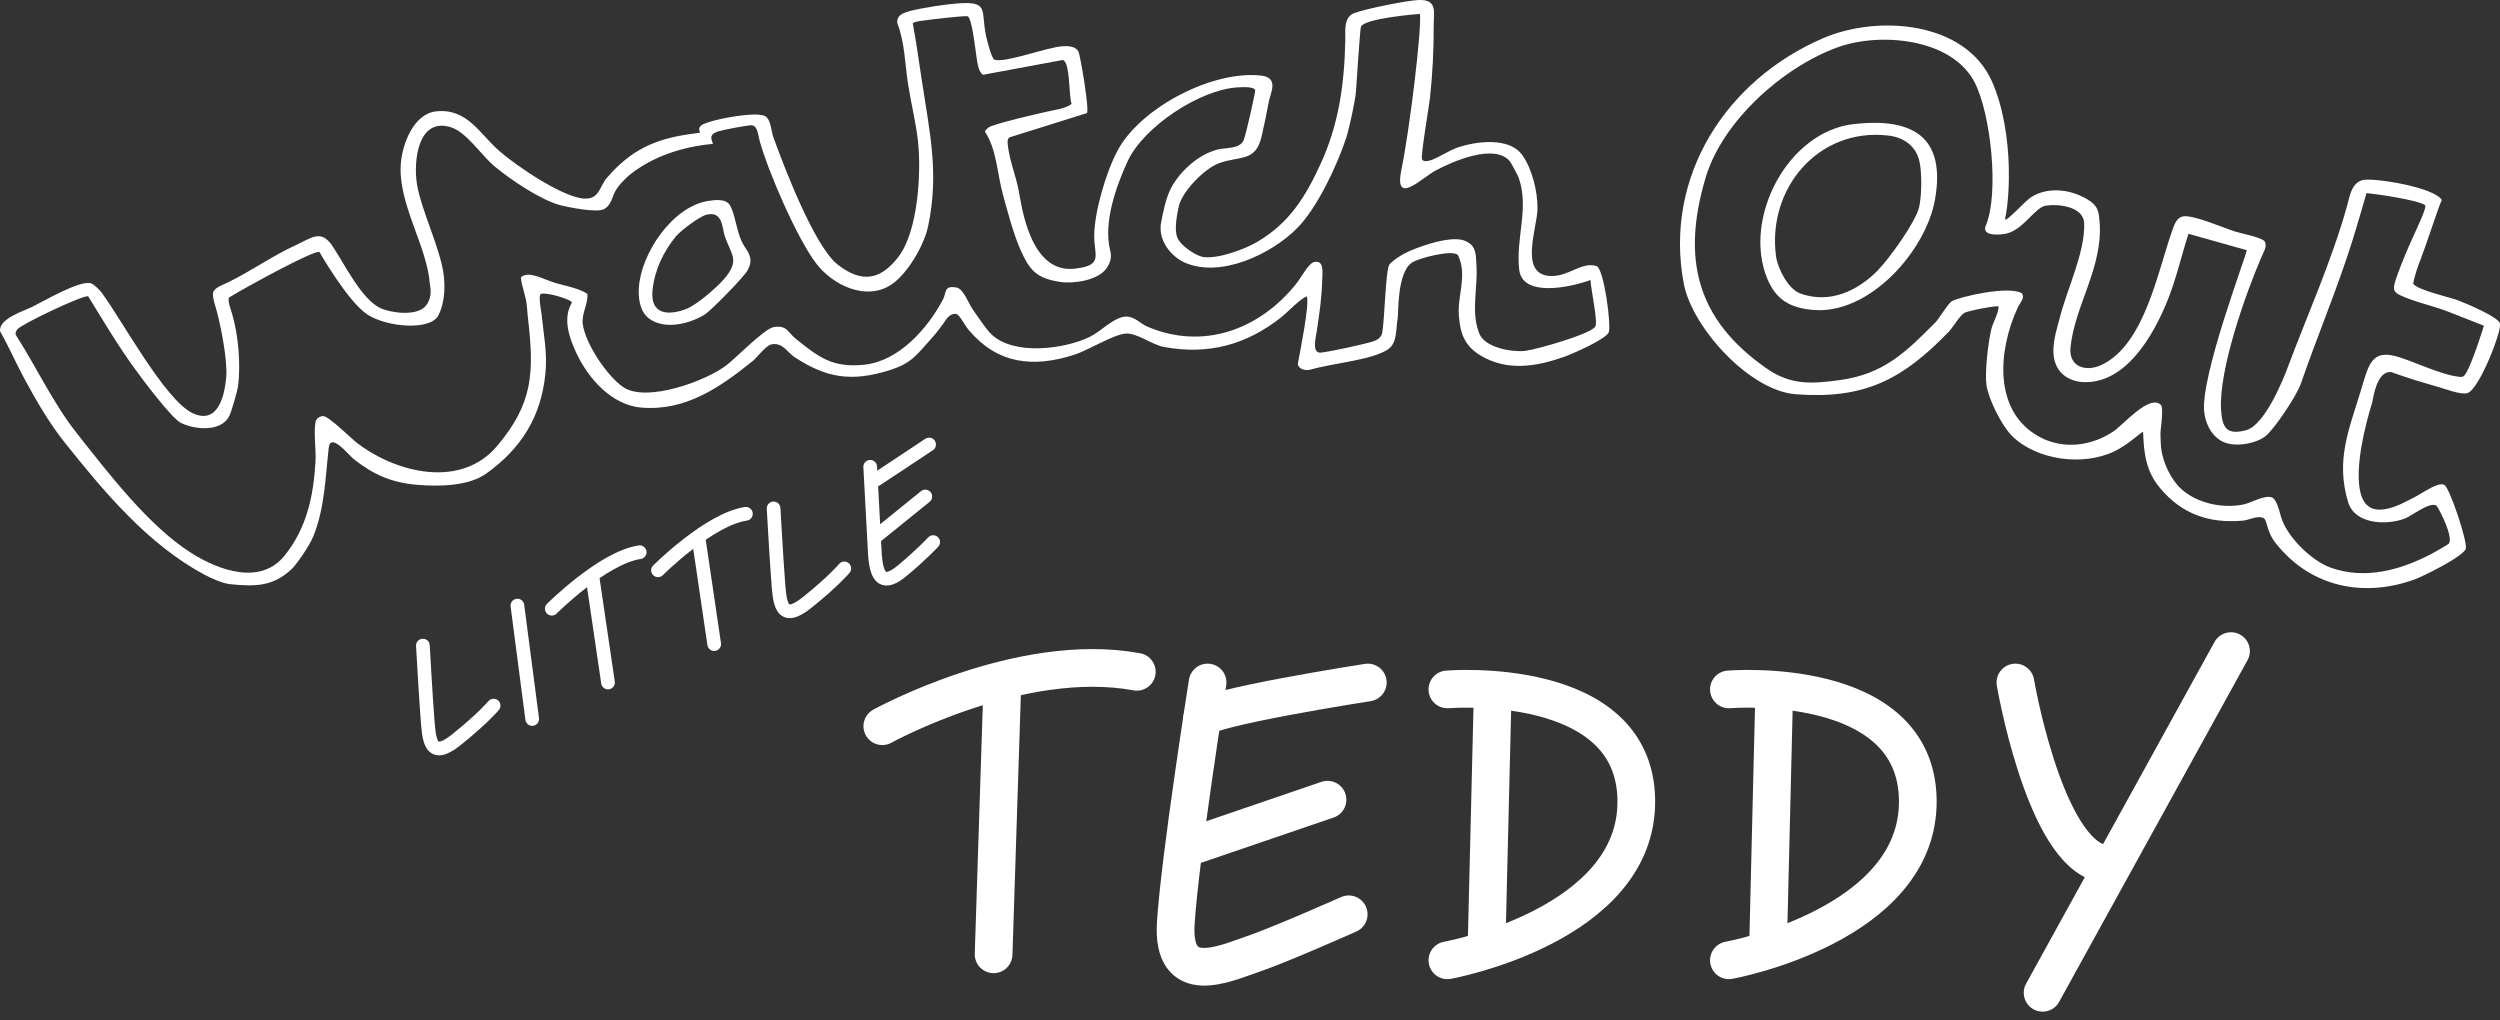 <?xml version="1.0" encoding="UTF-8"?><svg id="b" xmlns="http://www.w3.org/2000/svg" viewBox="0 0 250 102"><rect x="0" y="0" width="250" height="102" fill="#333333" stroke="none"/><path d="M120.76,68.25s-2.76,17.46-3.18,24.03c-.42,6.58,4.88,4.08,7.64,3.15s9.65-4,9.65-4" fill="none" stroke="#fff" stroke-linecap="round" stroke-miterlimit="10" stroke-width="3.77"/><line x1="132.75" y1="79.97" x2="119.7" y2="84.43" fill="none" stroke="#fff" stroke-linecap="round" stroke-miterlimit="10" stroke-width="3.77"/><path d="M136.78,68.25s-16.41,2.55-16.58,3.65" fill="none" stroke="#fff" stroke-linecap="round" stroke-miterlimit="10" stroke-width="3.77"/><line x1="149.26" y1="69.71" x2="148.65" y2="94.81" fill="none" stroke="#fff" stroke-linecap="round" stroke-miterlimit="10" stroke-width="3.77"/><path d="M144.74,68.94s18.71-1.56,18.89,11.04c.19,12.6-18.89,16.05-18.89,16.05" fill="none" stroke="#fff" stroke-linecap="round" stroke-miterlimit="10" stroke-width="3.77"/><line x1="177.41" y1="69.71" x2="176.8" y2="94.81" fill="none" stroke="#fff" stroke-linecap="round" stroke-miterlimit="10" stroke-width="3.77"/><path d="M172.89,68.94s18.71-1.56,18.89,11.04-18.89,16.05-18.89,16.05" fill="none" stroke="#fff" stroke-linecap="round" stroke-miterlimit="10" stroke-width="3.77"/><path d="M201.54,68.25s2.71,15.86,8.14,17.94" fill="none" stroke="#fff" stroke-linecap="round" stroke-miterlimit="10" stroke-width="3.77"/><line x1="223.1" y1="65.11" x2="204.26" y2="99.28" fill="none" stroke="#fff" stroke-linecap="round" stroke-miterlimit="10" stroke-width="3.77"/><path d="M100.91,13.76c-.17.15-.16.44-.14.65.15,1.57.8,3.11,1.09,4.6s1.11,8.33,5.56,7.86c2.96-.31,1.99-1.3,2-3.3.02-2.41,1.2-6.44,2.38-8.59,2.32-4.25,9.49-7.98,14.33-7.42,1.8.21.91,1.75.75,2.61-.2,1.09-.46,2.33-.71,3.43-.6,2.66-2.17,1.94-4.29,2.73-1.49.56-3.81,2.93-4.05,4.51-.06.4-.45,1.98-.11,2.88s1.95,1.88,2.59,1.98c1.46.22,4.18-.77,5.46-1.54,3.15-1.87,4.73-4.41,6.23-7.64,1.88-4.03,2.43-8.06,2.53-12.5.02-.98-.2-2.3.92-2.72S140.67.05,141.88,0c1.89-.07,1.49,1.23,1.49,2.5.01,2.45-.11,4.89-.38,7.36-.09.8-.96,5.84-.78,6.09.17.23.42.17.65.13.66-.11,2.02-1.02,2.82-1.3,1.86-.65,5.24-1.12,6.55.73.99,1.39,1.53,3.63,1.52,5.33,0,1.92-1.92,6.63,1.3,6.76,1.84.07,3.08-1.45,4.59-1,.77.23,1.51,6.04,1.23,6.64-.32.7-3.58,2.13-4.42,2.43-2.79.99-5.7,1.48-8.36-.1-1.58-.94-2.06-2.15-2.2-3.96-.17-2.09.87-4.05-.08-6.08-.46-.63-3.91.27-4.6.72-1.53,1-1.35,5.1-1.44,5.58-.2,1.06-.01,2.48-.99,3.12-1.65,1.08-5.51,1.36-7.76,2.02-.45.11-1.15-.02-1.24-.57.27-1.5,1.16-5.79.91-6.76-.57.14-2,1.64-2.53,2.06-3.48,2.76-7.3,3.82-11.74,3-1.3-.24-2.71-1.44-3.89-1.34s-3.76,1.68-5.08,2.11c-4.17,1.34-7.72.92-10.57-2.46-.54-.65-.94-1.67-1.39-1.63-.65.06-.91.64-1.19,1.02-.23.32-.69.93-1.07,1.35-1.54,1.68-1.99,2.58-4.4,3.31-3.71,1.13-6.2.74-9.38-1.35-.75-.5-1.19-1.5-2.32-1.27-.54.11-1.43,1.31-1.82,1.63-3.25,2.62-6.71,5.06-11.17,4.69-2.98-.25-5.32-2.92-6.51-5.47-.72-1.54-1.38-3.46-.44-5.03-.07-.35-2.72-1.1-3.11-.86-.27.19.04,1.69.08,2.06.2,2,.59,3.83.38,5.9-.43,4.32-2.42,7.5-5.92,10-1.79,1.28-4.79,1.3-6.92,1.12-2.55-.21-4.37-1.03-6.33-2.57-.49-.39-2.32-2.73-2.5-1.12-.34,3-.39,5.91-1.5,8.75-.42,1.07-1.74,2.92-2.17,3.33-1.87,1.78-3.63,1.8-6.17,1.55-.79-.08-1.9-.59-2.62-.97-5.67-3.05-10.03-8.3-13.98-13.25-1.47-1.85-2.8-4.12-3.92-6.19-.87-1.6-1.6-3.29-2.5-4.88-.18-1.26,2.4-2.04,3.2-2.44,1.2-.59,4.78-2.7,5.88-2.36.32.1.89.68,1.1.97,1.98,2.67,6.31,10.71,9.06,12.01,2.48,1.17,3.18-1.56,3.37-3.54.15-1.6-.49-4.98-.93-6.6-.17-.64-.47-1.45-.38-1.91.11-.5,1.02-.79,1.42-.99,2.42-1.17,4.43-2.65,6.84-3.75,1.54-.7,2.51-1.64,3.66.06,1.21,1.78,2.91,5.38,4.87,6.26,1,.44,3.64.84,4.51-.3.71-.93.38-2.01.37-2.17-.27-3.76-3.2-8.01-2.9-12,.15-1.95,1.27-4.97,3.5-5.23,3.13-.36,4.38,2.24,6.34,3.95,1.67,1.46,6.43,4.73,8.58,4.77,1.45.03,1.44-1.21,2.2-2.09,2.39-2.77,4.79-3.88,8.36-4.37l.95-.13c-.31-.7.27-.85.85-1.05,1.16-.39,4.44-1.02,5.53-.66.71.23.7,1.49.94,2.14,1.08,3,4.11,10.93,6.43,12.75s4.22,1.65,6.07-.75c1.98-2.57,2.31-8.43,1.97-11.56-.21-1.87-.7-3.86-.99-5.69-.32-2.04-.32-4.17-1.08-6.13-.08-.86.68-1.06,1.35-1.24,1.12-.29,3.41-.64,4.58-.73,3.32-.27,2.4.67,2.94,3.22.09.42.55,2.3.85,2.4,1.06.36,5.27-1.26,6.84-1.35,1.17-.07,1.41.32,1.54.51.18.26,1.13,5.85.86,6.18l-7.76,2.43ZM141.97,1.39s-5.7.43-5.89,1.33c-.08.38-.45,5.82-.48,6.38-.05.86-.67,3.75-.99,4.71-.9,2.73-2.87,6.95-4.88,8.99-2.58,2.62-7.73,5.07-11.32,3.43-1.18-.54-2.68-2.12-2.29-4.03.21-1.06.48-2.47,1.01-3.44.92-1.69,2.71-3.3,4.59-3.8.82-.22,2.26-.02,2.65-.95.21-.49,1.19-4.84,1.15-4.99-.12-.4-1.41-.3-1.8-.28-3.76.24-9.36,3.94-10.95,7.37-1.17,2.53-2.46,6.19-1.75,8.94.12.48.14,1.08-.39,1.81-.86,1.18-3.25,1.54-4.63,1.33-2.35-.36-3.03-1.14-3.96-3.23-.68-1.53-1.32-3.92-1.77-5.59-.55-2.02-.59-4.42-1.79-6.23.15-.24.4-.45.67-.54,1.46-.5,3.88-1.05,5.44-1.41.85-.2,2.08-.34,2.57-.81-.3-.75-.11-4.24-.9-4.38l-7.96,1.48c-.51-.35-.56-1.26-.69-2.06-.06-.33-.4-3.57-.84-3.79-.21-.1-4.07.36-4.69.46-.17.02-.76.11-.8.26.35,1.86.6,3.74.89,5.61.79,5.27,1.77,9.36.63,14.71-.4,1.87-2.04,4.69-3.64,5.77-2.53,1.71-5.87.08-7.52-2.07-1.93-2.5-4.84-9.24-5.68-12.31-.16-.58-.2-1.53-.82-1.53-.51,0-2.81.45-3.33.61-1.19.37-.44,1.11-.54,1.25-2.98.28-5.94,1.21-8.3,3.09-.3.24-1.15,1.06-1.46,1.67s-.4,1.37-1.1,1.76-3.53-.17-4.41-.4c-1.91-.5-5.02-2.59-6.56-3.89-1.32-1.11-2.78-3.39-4.33-3.89-3.29-1.05-3.78,3.32-3.42,5.64.43,2.72,2.43,6.61,2.7,9.3.05.49.23,2.36-.56,3.88s-5.08,1.19-7.06-.08-4.83-6.28-4.83-6.28c-.57-.19-7.5,3.61-9.05,4.57-.13.4.21,1.21.35,1.73.6,2.08.84,4.95.57,7.09-.07.52-.66,2.6-.89,3.04-.84,1.61-3.45,1.35-4.83.67-.94-.47-3.79-4.29-4.57-5.36-1.7-2.33-3.19-4.84-4.7-7.3-.49-.16-6.76,2.82-7.09,3.31-.11.16-.2.31-.17.52,2.09,3.25,3.76,6.9,6.18,9.94,3.1,3.91,7.14,9.22,11.39,11.9,2.76,1.74,6.91,3.26,9.33.26,2.21-2.75,2.89-5.93,3.09-9.41.07-1.17-.2-2.9,0-3.95.07-.36.43-.59.77-.59.56,0,2.78,2.23,3.43,2.72,3.95,3,10.36,4.54,13.96.27s3.72-7.31,3.08-12.85c-.08-.66-.06-1.13-.2-1.79-.12-.61-.63-2.15-.45-2.28.75-.54,1.95.11,2.96.47,1.1.4,2.64.58,3.63,1.23.12.99-.61,1.99-.45,3.05.29,1.98,2.38,5.11,4.01,6.26,2.32,1.63,8.4-.61,10.44-2.23.91-.72,3.74-3.61,4.64-3.75,1.34-.22,1.38.51,2.22,1.18,2.31,1.85,3.66,2.91,6.85,2.58,3.45-.36,6.34-3.63,7.86-6.53.37-.71.06-1.43,1.38-1.18.66.13,1.17,1.57,1.59,2.18.46.66,1.31,1.93,1.83,2.45,2.21,2.19,7.3,1.55,9.89.29,1.11-.54,2.46-2.03,3.64-2.02.86,0,1.36.68,2.1,1,5.56,2.38,11.18.32,14.85-4.23.61-.76,1.28-2.14,1.88-2.24.96-.16.79,1.03.76,1.81-.06,1.94-.26,3.18-.54,5.09-.11.72-.53,2.29.44,2.17s4.19-.8,5.22-1.13c.4-.13.79-.39.88-.84.24-1.22.33-6.22.71-6.82.09-.14.86-.95,2.67-1.63s3.86-1.22,4.96-.73,1.02,1.34,1.09,2.51c.13,2.26-.58,4.57.28,6.74.56,1.4,3.21,1.87,4.57,1.73,1.04-.11,6.56-1.67,7.03-2.43.29-.46-.44-3.67-.48-4.66-2.14.78-6.82,1.73-7.13-1.03-.36-3.18,1.02-6.17-.05-9.19-.08-.24-.76-1.5-.9-1.67-1.54-1.79-5.7.02-7.42.95-1.44.78-4.19,3.63-3.4-.15s2.05-14.08,1.84-15.54Z" fill="#fff"/><path d="M227.64,54.41c-1.13-1.41-.84-2.49-1.38-2.65-.61-.19-1.38.26-2.02.31-3.37.28-6.06-.67-8.22-3.25-1.42-1.69-1.63-3.42-1.71-5.62-.13-.07-1.43,1.23-2.84,1.92-3.13,1.52-7.78.92-10.26-1.52-1.04-1.03-2.38-3.71-2.57-5.14-.17-1.3.19-4.37.52-5.64.15-.56.67-1.46.71-2.17-.15-.14-3.09.43-3.44.64-.48.29-1.1,1.41-1.55,1.88-4.61,4.77-8.42,6.79-15.34,6.25-4.59-.36-10.34-6.66-11.17-11.09-2-10.71,4.27-20.35,13.94-24.51,5.42-2.34,14.17-1.74,16.88,4.31,1.14,2.56,1.62,5.77,1.69,8.59.04,1.59-.04,3.64-.38,5.21.16.28,1.95-1.8,2.65-2.24,1.77-1.1,4.17-.72,5.83.4.84.57.9,1.14.98,2.11.36,4.53-2.48,8.32-2.91,12.53-.2,1.96,1.53,2.51,3.13,1.75,4.29-2.05,5.59-9.34,7.02-13.36.21-.59.42-1.35,1.1-1.48.99-.19,4.04,1.14,5.17,1.5.64.21,2.78.6,3.02,1.03.24.49-.13,1.02-.3,1.43-1.63,3.75-4.36,11.48-4.08,15.45.12,1.68.53,2.5,2.5,1.97s3.88-5.55,4.07-6.04c2.03-5.44,4.46-10.79,6.03-16.4.24-.86.42-2.32,1.59-2.58,1.07-.24,7.1.7,7.88,2-.3.58-1.59,4.59-2.1,5.89-.29.73-.62,1.67-.76,2.45.2.61,3.75,1.41,4.48,1.69.78.3,4,1.65,4.2,2.31.21.72-2.08,6.62-3.26,6.97-.65.2-2.28-.44-3-.64-1.82-.52-2.83-.83-4.62-1.46-1.49-.17-1.82,2.78-1.89,3-.75,2.44-1.81,6.68-1.16,9.14.79,2.94,3.92,1.15,5.62.24.75-.4,2.17-1.44,2.76-1.09.57.41,2.32,5.69,2.13,6.37-.22.76-4.25,2.76-5.14,3.08-5.09,1.84-10.35.75-13.78-3.53ZM198.58,22.56c1.36-3.23.5-11.28-1.15-14.39-2.32-4.36-9.45-4.97-13.67-3.44-5.45,1.98-11.5,7.36-13.19,13.01-2.43,8.14-.92,14.21,6.07,19.09,2.42,1.69,4.47,1.57,7.34,1.18,4.43-.61,6.63-2.82,9.6-5.81.28-.28,1.18-1.78,1.58-2.06.62-.42,5.71-1.62,7.03-.81.33.49-.18.91-.43,1.46-1.95,4.21-2.5,10.39,2.23,12.92,2.38,1.27,5.18.89,7.37-.58.95-.63,3.6-3.77,4.74-2.63.23.23.04,1.92-.02,2.39s-.02.92,0,1.47c.05,1.62.98,3.68,2.24,4.71,1.59,1.3,4,1.79,6.01,1.38.82-.17,2.19-1.02,2.9-.69.41.19.69,1.25.84,1.81.52,2.02,3.07,4.52,5.01,5.2,3.42,1.2,6.85.27,9.95-1.32.27-.14,1.79-.99,1.86-1.1.43-.63-.78-3.12-1.24-3.79-.69-.42-2.45,1.02-3.18,1.3-1.85.69-5.01.58-5.67-1.68-1.23-4.17.07-7.15,1.24-10.98.84-2.78,1.09-4.37,3.88-3.48,1.64.52,4.12,1.7,5.78,1.93.2.03.4.08.6,0,.59-.17,2.09-5.08,2.09-5.08,0,0-2.38-.94-3.46-1.36-1.47-.59-3.58-1.04-4.96-1.71-.52-.25-.66-.53-.52-1.1.21-.88,1.07-2.94,1.47-3.85.55-1.28,1.73-3.64,1.61-3.99s-3.44-.99-5.88-1.25c0,0-.98,3.41-1.44,4.85-1.5,4.77-3.5,9.5-5.13,14.22-.4,1.15-2.58,4.46-3.51,5.22s-3.34,1.29-4.64.37-1.47-2.46-1.51-2.79c-.38-3.53,4.16-15.48,4.26-16.16l-5.83-1.64c-.72,2.21-1.22,4.49-2.09,6.65-1.41,3.5-4.22,8.49-8.6,8.17-.64-.05-2.75-.46-2.82-3.01-.03-1.3.49-2.79.61-3.3.7-2.88,2.55-6.57,2.47-9.53-.04-1.7-2.53-2-3.86-1.79-1.05.17-2.21,2.37-3.89,2.78-.63.15-2.56.32-2.09-.8Z" fill="#fff"/><path d="M70.86,20.09c.71-.11,1.78-.24,2.17.49.49.91.63,2.5,1.16,3.61.43.9,1.33,1.5.55,2.87-.38.67-3.64,4.02-4.31,4.42-1.58.96-4.03,1.5-5.53.37-1.02-.77-1.05-2.25-1.02-2.98.16-3.45,3.35-8.24,6.97-8.78ZM70.68,21.46c-.7.16-2.62,1.6-3.11,2.2-1.24,1.53-2.12,3.36-2.32,5.38-.24,2.42,1.57,2.55,3.39,1.85,1.05-.41,3.06-2.15,3.81-3.04,1.6-1.9.63-2.36,0-4.34-.2-.62-.16-1.68-.97-2.05-.26-.07-.52-.06-.78,0Z" fill="#fff"/><path d="M185.43,12.4c5.81-.63,9.18,1.24,8.07,7.55-.9,5.13-6.56,11.55-12.21,11.04-2.25-.2-3.68-.98-4.57-3.14-2.47-6.01,2.05-14.74,8.71-15.45ZM187.8,27.01c1.14-1.16,3.78-4.82,4.12-6.32.25-1.11.28-3.35.04-4.48-.33-1.59-1.55-2.48-3.16-2.66-6.99-.79-12.09,5.32-11.2,12.06.16,1.22,1.2,3.29,2.43,3.74,2.94,1.06,5.73-.25,7.77-2.33Z" fill="#fff"/><path d="M42.29,64.56s.28,5,.45,7.2.24,4.34,2.9,2.21,3.72-3.41,3.72-3.41" fill="none" stroke="#fff" stroke-linecap="round" stroke-miterlimit="10" stroke-width="1.37"/><line x1="51.74" y1="60.56" x2="53.22" y2="71.9" fill="none" stroke="#fff" stroke-linecap="round" stroke-miterlimit="10" stroke-width="1.37"/><path d="M55.18,60.87s5.1-5.1,8.79-5.65" fill="none" stroke="#fff" stroke-linecap="round" stroke-miterlimit="10" stroke-width="1.37"/><line x1="60.8" y1="68.25" x2="59.25" y2="57.73" fill="none" stroke="#fff" stroke-linecap="round" stroke-miterlimit="10" stroke-width="1.37"/><path d="M65.8,57.03s5.1-5.1,8.79-5.65" fill="none" stroke="#fff" stroke-linecap="round" stroke-miterlimit="10" stroke-width="1.37"/><line x1="71.42" y1="64.41" x2="69.87" y2="53.9" fill="none" stroke="#fff" stroke-linecap="round" stroke-miterlimit="10" stroke-width="1.37"/><path d="M77.36,50.84s.28,5,.45,7.2.24,4.34,2.9,2.21,3.72-3.41,3.72-3.41" fill="none" stroke="#fff" stroke-linecap="round" stroke-miterlimit="10" stroke-width="1.37"/><path d="M87.02,46.68s.32,5.76.46,8.54.93,3.36,2.78,1.82,3.06-2.83,3.06-2.83" fill="none" stroke="#fff" stroke-linecap="round" stroke-miterlimit="10" stroke-width="1.37"/><line x1="92.53" y1="49.65" x2="87.66" y2="53.59" fill="none" stroke="#fff" stroke-linecap="round" stroke-miterlimit="10" stroke-width="1.37"/><line x1="92.91" y1="44.45" x2="87.66" y2="47.93" fill="none" stroke="#fff" stroke-linecap="round" stroke-miterlimit="10" stroke-width="1.37"/><path d="M88.23,72.62s13.77-7.6,25.45-5.44" fill="none" stroke="#fff" stroke-linecap="round" stroke-miterlimit="10" stroke-width="3.77"/><line x1="99.36" y1="95.43" x2="100.24" y2="68.25" fill="none" stroke="#fff" stroke-linecap="round" stroke-miterlimit="10" stroke-width="3.77"/></svg>